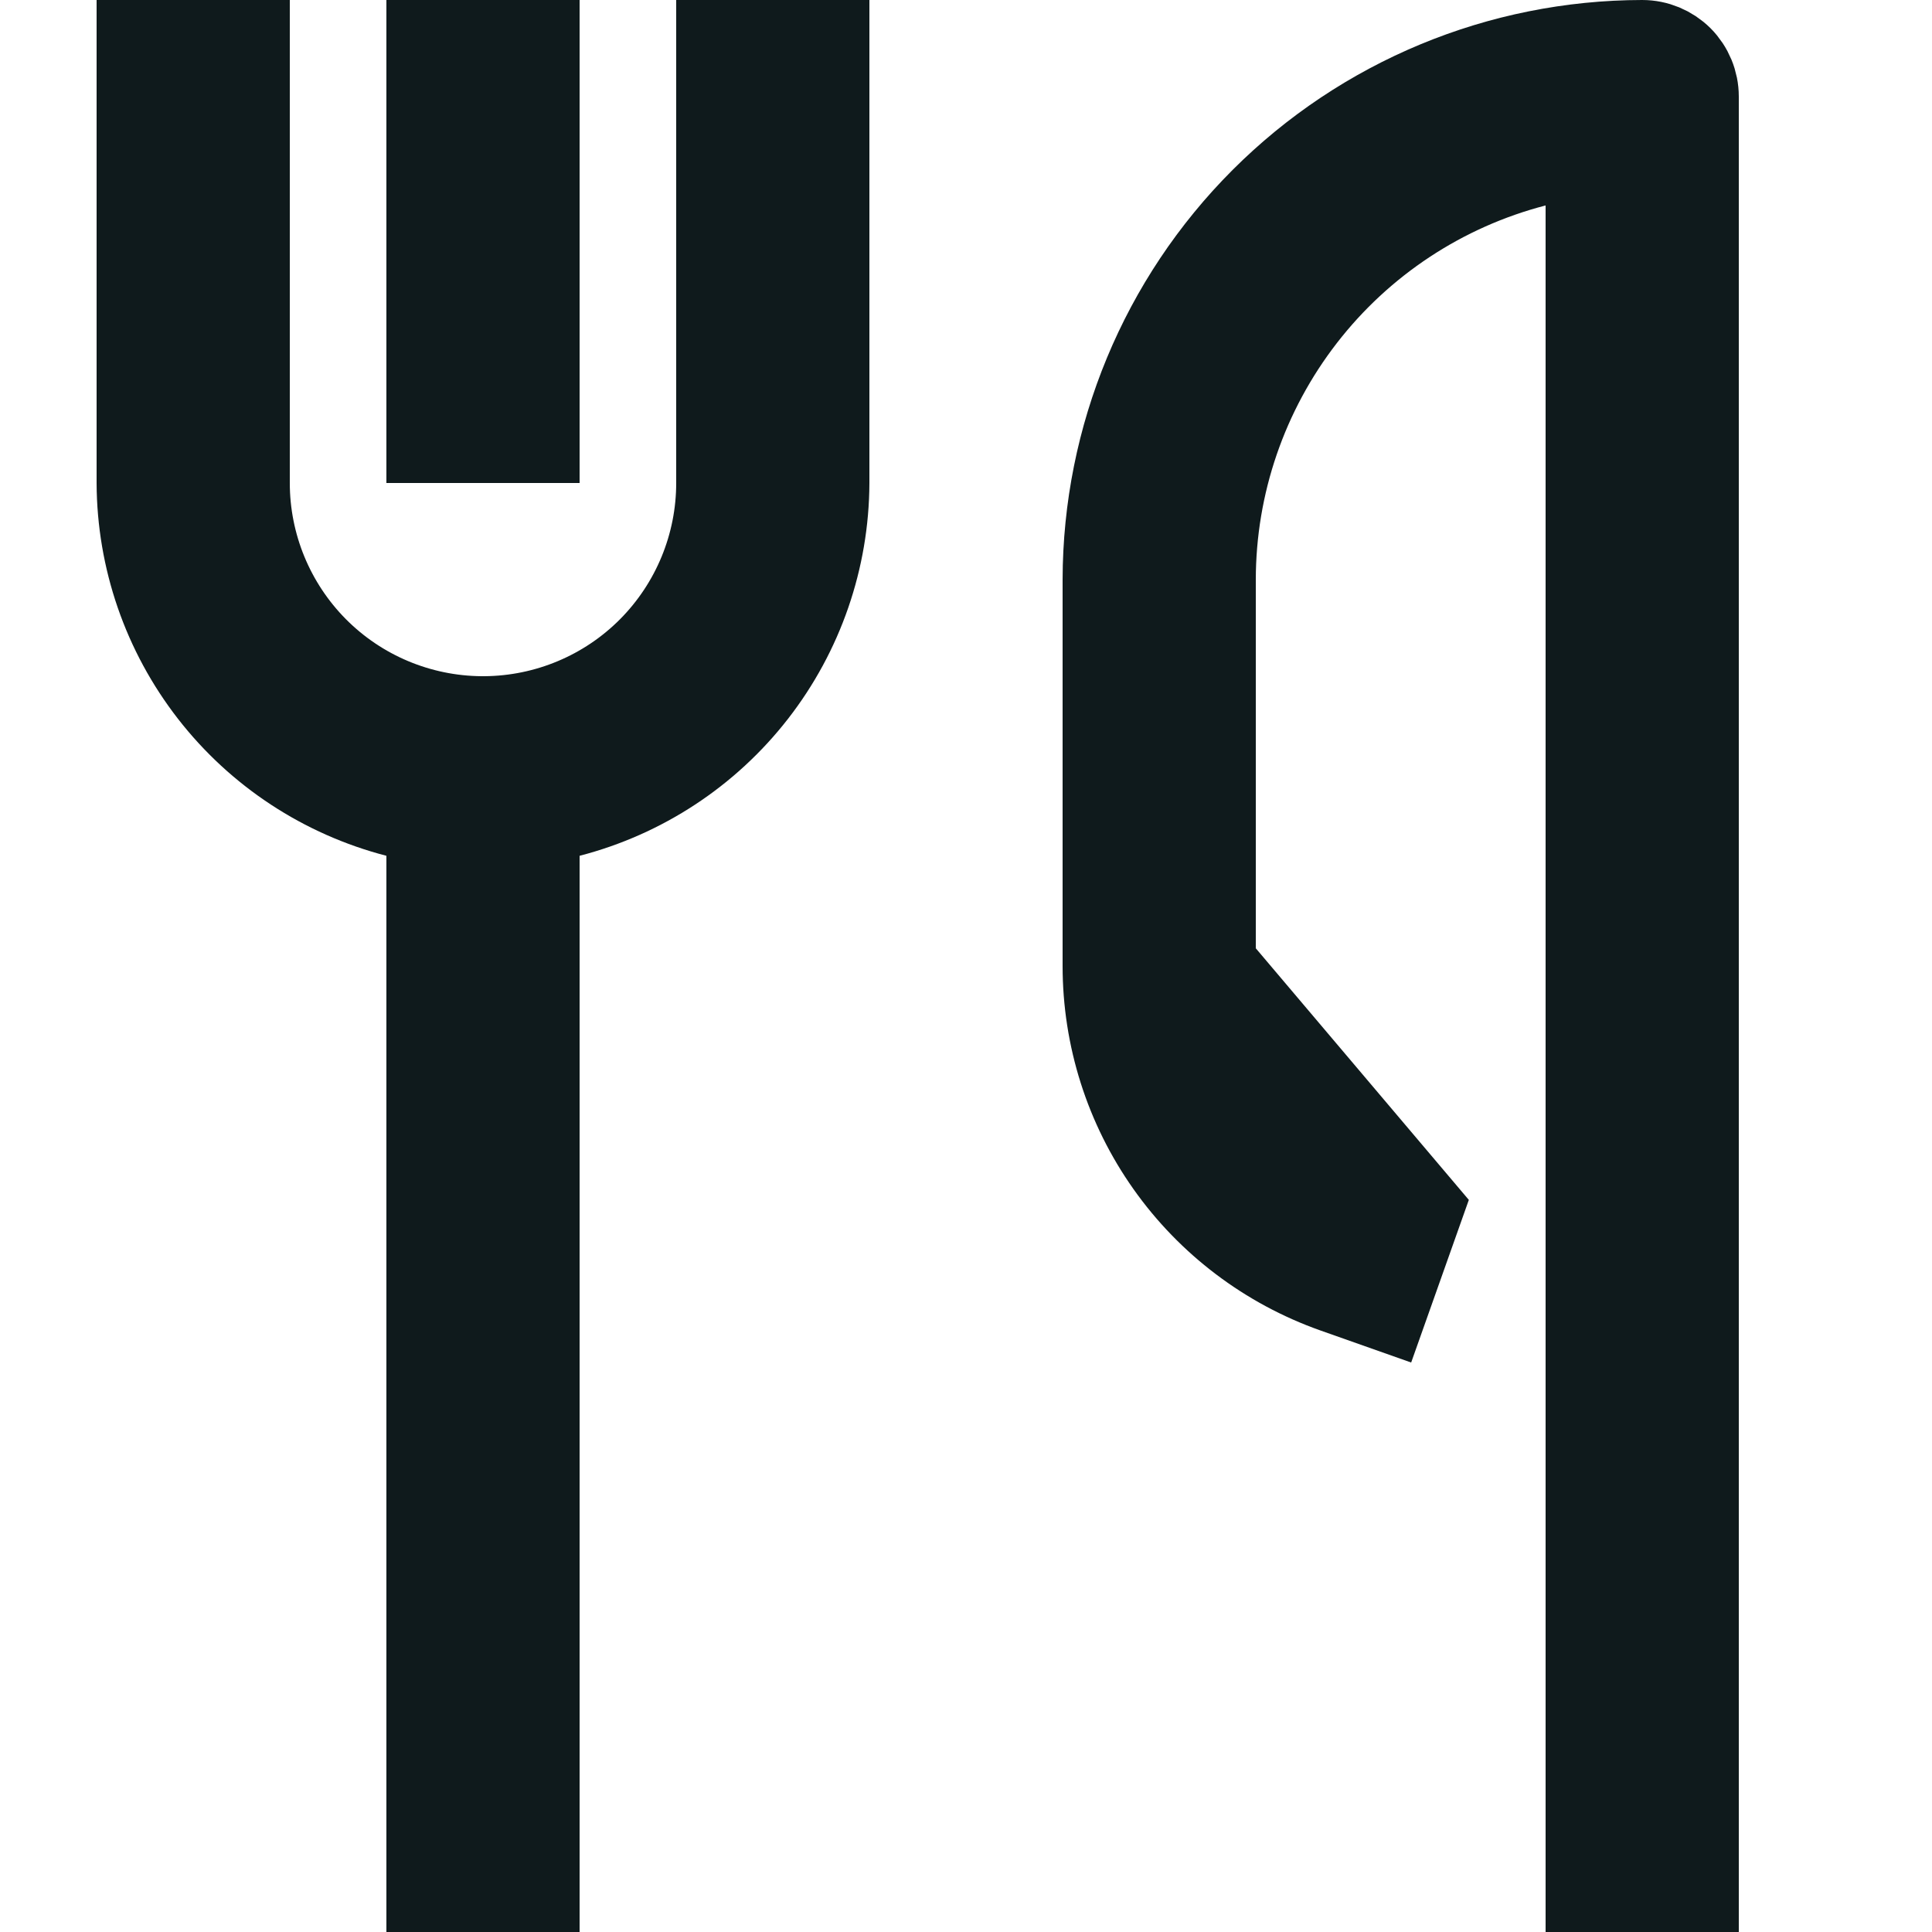 <svg width="20" height="20" viewBox="0 0 20 20" fill="none" xmlns="http://www.w3.org/2000/svg">
<path d="M5.014 7.5V7.5L5.018 7.5C5.678 7.495 6.309 7.23 6.774 6.762C7.239 6.293 7.5 5.66 7.5 5C7.5 5 7.5 5 7.5 5V0.5H8.5V4.999C8.497 5.773 8.238 6.523 7.763 7.134C7.288 7.745 6.624 8.181 5.875 8.375L5.5 8.472V8.859V19.5H4.5V8.859V8.472L4.125 8.375C3.376 8.181 2.712 7.745 2.237 7.134C1.762 6.523 1.503 5.773 1.5 4.999V0.5H2.5V5C2.5 5 2.5 5 2.5 5C2.5 5.66 2.761 6.293 3.226 6.762C3.691 7.23 4.322 7.495 4.982 7.5L4.982 7.5H4.986H5.014ZM14.638 12.525L14.304 13.467L13.834 13.301L13.834 13.301C13.151 13.059 12.56 12.612 12.142 12.021C11.724 11.43 11.5 10.724 11.5 10V10V6.001C11.502 4.542 12.082 3.144 13.113 2.113C14.144 1.082 15.542 0.502 17 0.5C17.133 0.5 17.26 0.553 17.354 0.646C17.447 0.74 17.5 0.867 17.5 1V19.5H16.5V2.127V1.481L15.874 1.643C14.909 1.893 14.054 2.457 13.444 3.245C12.833 4.034 12.501 5.002 12.5 5.999V6V10V10L14.638 12.525ZM5.5 4.5H4.5V0.5H5.5V4.5Z" fill="#0F1A1C" stroke="#0F1A1C"/>
</svg>
